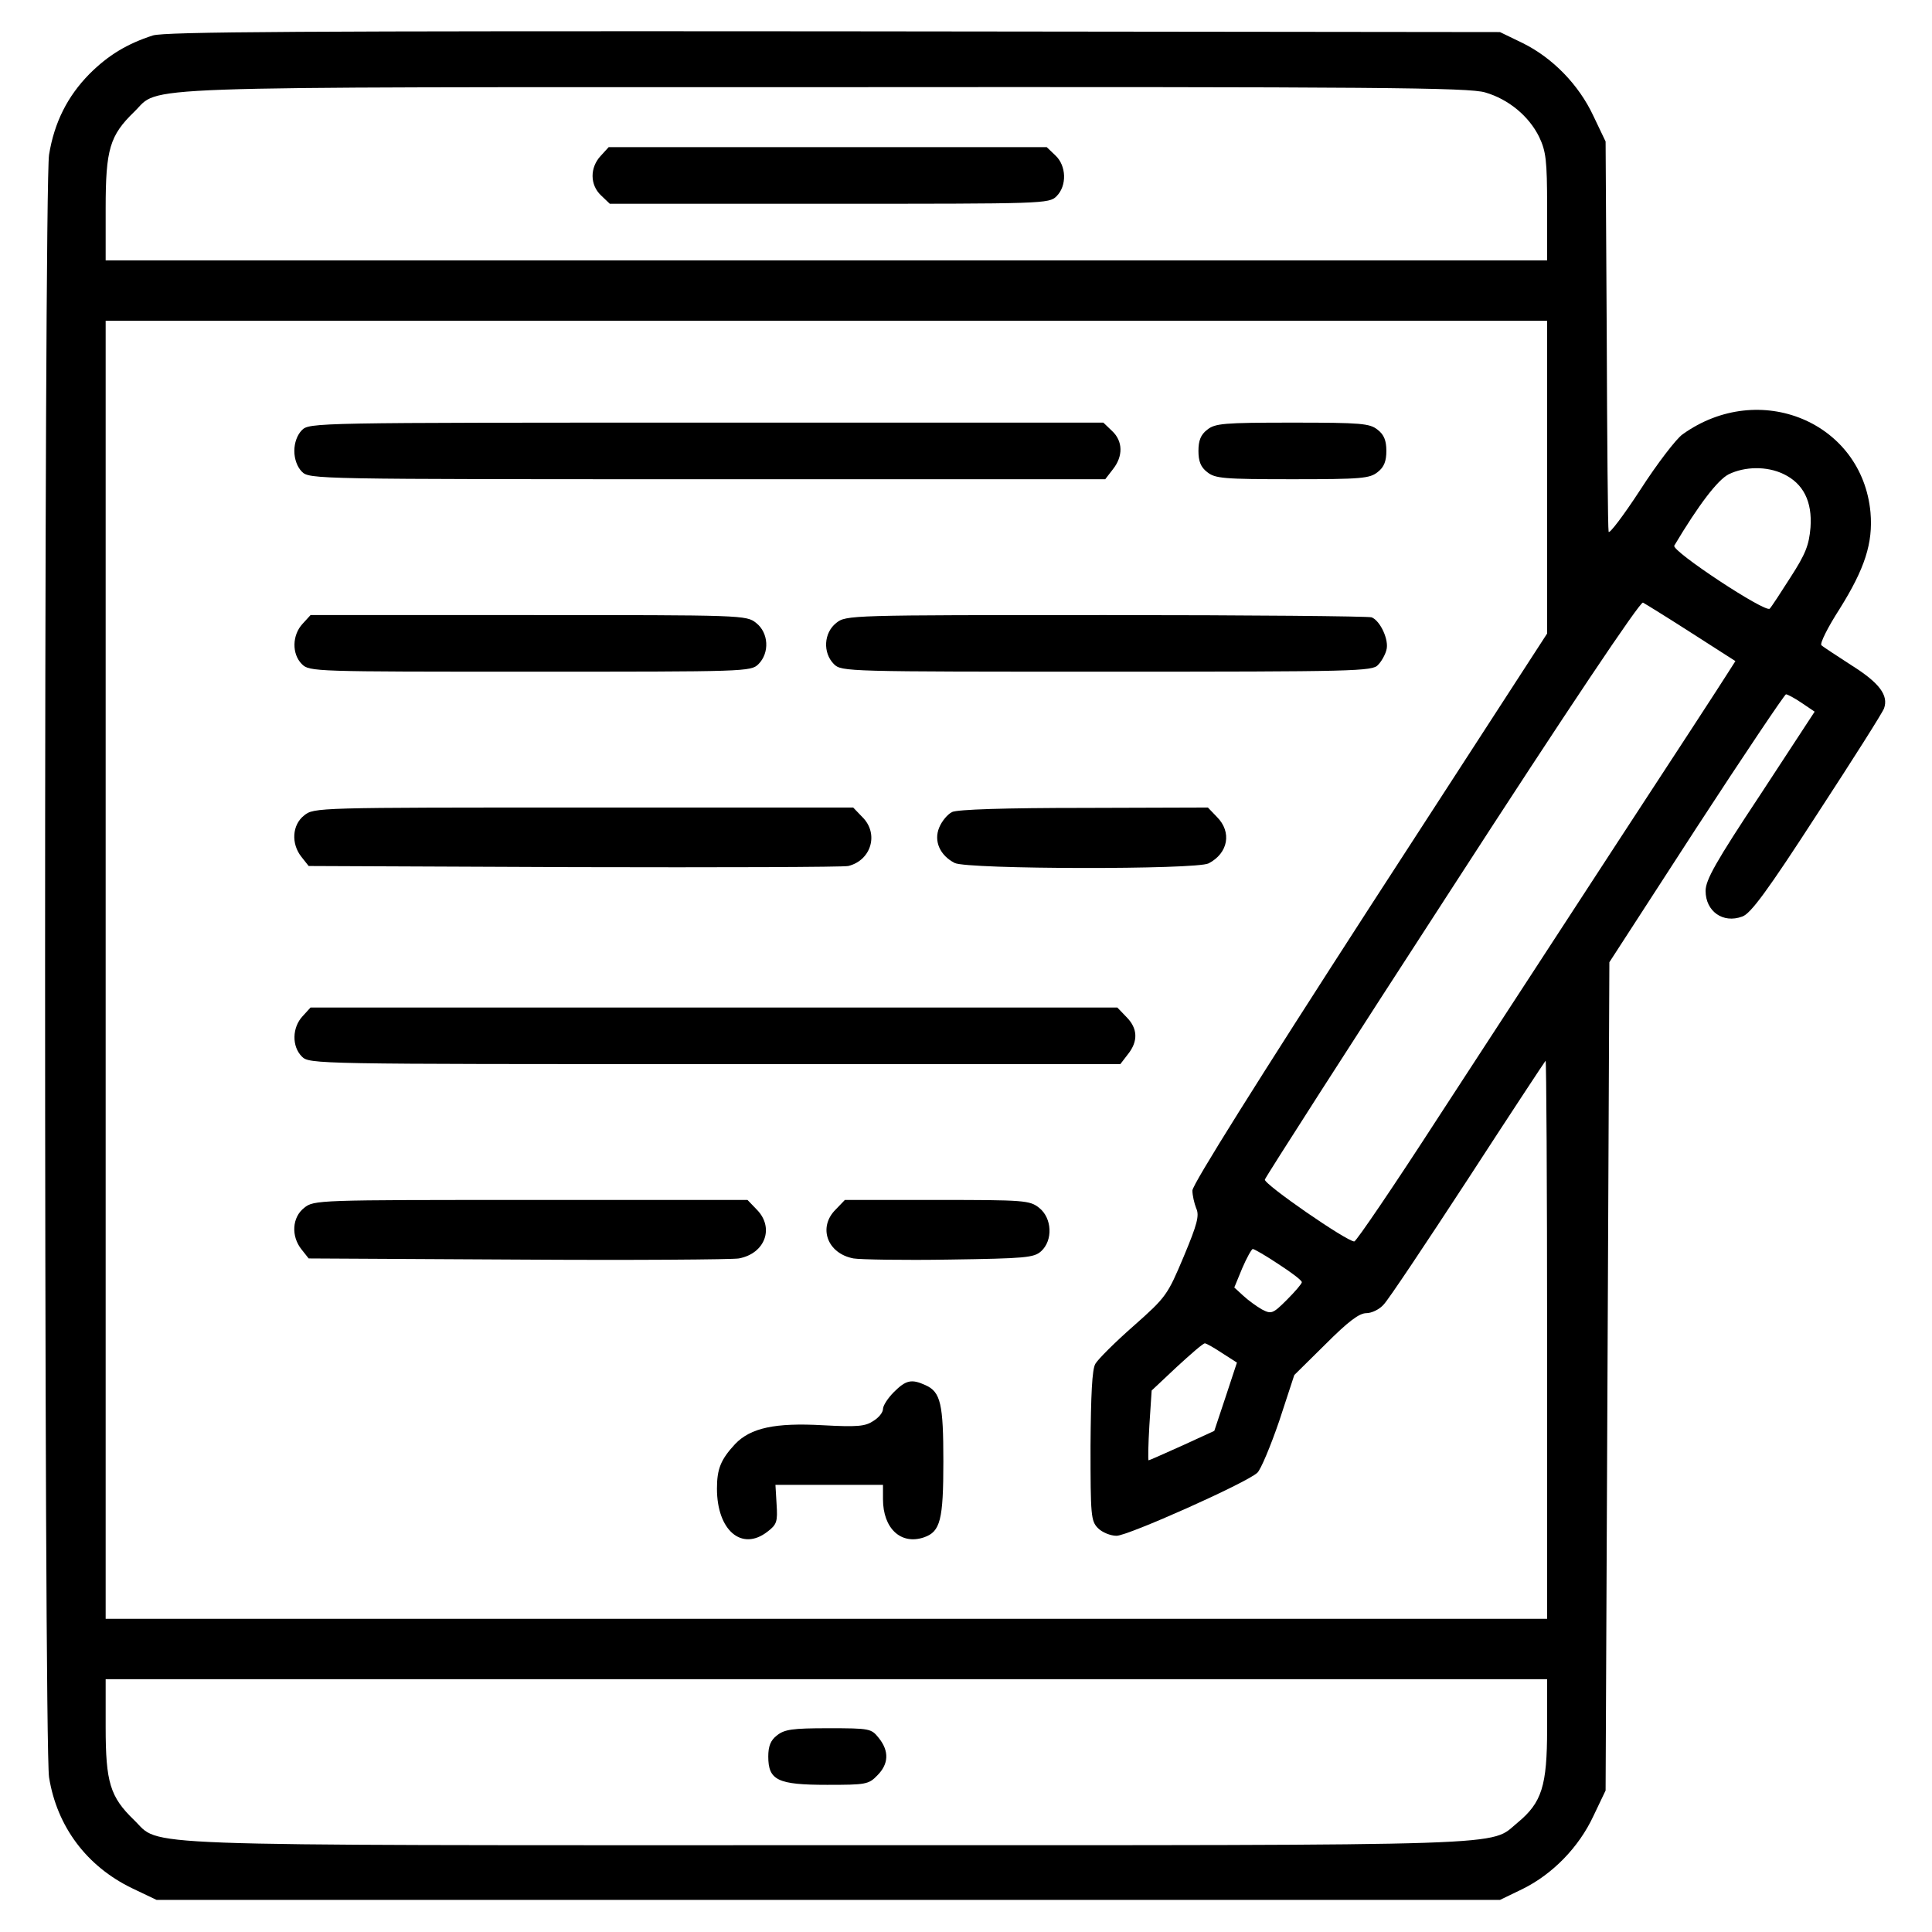 <?xml version="1.0" standalone="no"?>
<!DOCTYPE svg PUBLIC "-//W3C//DTD SVG 20010904//EN"
 "http://www.w3.org/TR/2001/REC-SVG-20010904/DTD/svg10.dtd">
<svg version="1.0" xmlns="http://www.w3.org/2000/svg"
 width="512pt" height="512pt" viewBox="0 0 512 512"
 preserveAspectRatio="xMidYMid meet">

<g transform="translate(0,512) scale(0.1,-0.1)"
fill="#000000" stroke="none">
<path d="M405 5026 c-68 -22 -118 -52 -168 -102 -58 -59 -93 -128 -107 -214
-14 -90 -14 -4210 0 -4300 21 -131 100 -236 220 -294 l65 -31 1780 0 1780 0
60 29 c79 39 149 110 188 194 l32 67 5 1098 5 1097 230 355 c127 195 234 354
238 355 4 0 23 -10 42 -23 l34 -23 -144 -220 c-118 -178 -145 -226 -145 -255
0 -54 46 -87 97 -68 22 7 67 68 199 272 94 144 174 270 177 280 12 34 -12 67
-85 113 -40 26 -77 50 -81 54 -5 4 17 48 48 96 67 107 89 175 82 256 -22 239
-294 353 -498 207 -16 -11 -67 -77 -112 -147 -45 -69 -83 -119 -84 -111 -2 8
-4 244 -5 524 l-3 510 -32 67 c-39 84 -109 155 -188 194 l-60 29 -1765 2
c-1406 1 -1773 -1 -1805 -11z m3531 -151 c62 -18 116 -63 143 -118 18 -38 21
-62 21 -185 l0 -142 -1910 0 -1910 0 0 138 c0 157 11 193 76 256 71 69 -50 65
1830 65 1469 1 1707 -1 1750 -14z m164 -1019 l0 -415 -470 -725 c-294 -455
-470 -735 -470 -751 0 -13 5 -34 10 -47 9 -19 3 -42 -33 -128 -43 -102 -46
-107 -133 -184 -49 -43 -94 -88 -101 -100 -9 -14 -12 -83 -13 -218 0 -185 1
-199 20 -218 11 -11 33 -20 49 -20 30 0 344 140 373 167 9 8 35 70 58 137 l40
122 83 82 c60 60 89 82 108 82 14 0 35 10 46 23 12 12 112 162 223 332 111
171 204 312 206 314 2 2 4 -329 4 -737 l0 -742 -1910 0 -1910 0 0 1720 0 1720
1910 0 1910 0 0 -414z m626 8 c53 -25 77 -73 72 -142 -4 -47 -13 -70 -53 -132
-26 -41 -51 -79 -55 -83 -11 -12 -261 153 -253 167 65 109 115 174 144 189 43
21 101 22 145 1z m-244 -421 l117 -75 -23 -36 c-13 -21 -142 -219 -288 -442
-145 -223 -360 -552 -477 -732 -117 -181 -217 -328 -222 -328 -20 0 -240 152
-237 164 2 7 225 355 497 774 304 470 498 759 505 755 6 -3 64 -39 128 -80z
m-1094 -1673 c34 -22 62 -43 62 -48 0 -4 -18 -25 -40 -47 -37 -37 -41 -38 -66
-25 -14 8 -36 24 -49 36 l-24 22 21 51 c12 28 25 51 28 51 4 0 35 -18 68 -40z
m-149 -236 l39 -25 -30 -91 -30 -90 -85 -39 c-47 -21 -87 -39 -89 -39 -2 0 -1
42 2 93 l6 92 66 62 c37 34 70 63 75 63 4 0 25 -12 46 -26z m861 -996 c0 -151
-14 -195 -78 -248 -77 -63 30 -60 -1832 -60 -1884 0 -1761 -4 -1835 67 -63 61
-75 99 -75 246 l0 127 1910 0 1910 0 0 -132z"/>
<path d="M1592 4707 c-29 -31 -29 -77 1 -105 l23 -22 582 0 c569 0 582 0 602
20 28 28 26 81 -3 108 l-23 22 -580 0 -581 0 -21 -23z"/>
<path d="M800 3980 c-12 -12 -20 -33 -20 -55 0 -22 8 -43 20 -55 20 -20 33
-20 1074 -20 l1055 0 20 26 c28 35 27 75 -2 102 l-23 22 -1052 0 c-1039 0
-1052 0 -1072 -20z"/>
<path d="M3199 3981 c-17 -13 -23 -29 -23 -56 0 -27 6 -43 23 -56 21 -17 43
-19 226 -19 183 0 205 2 226 19 17 13 23 29 23 56 0 27 -6 43 -23 56 -21 17
-43 19 -226 19 -183 0 -205 -2 -226 -19z"/>
<path d="M802 3467 c-28 -30 -29 -80 -2 -107 20 -20 33 -20 605 -20 572 0 585
0 605 20 30 30 27 83 -6 109 -26 21 -35 21 -604 21 l-577 0 -21 -23z"/>
<path d="M2216 3469 c-33 -26 -36 -79 -6 -109 20 -20 33 -20 723 -20 658 0
705 1 719 18 9 9 19 27 22 39 8 26 -16 78 -39 87 -9 3 -326 6 -704 6 -681 0
-689 0 -715 -21z"/>
<path d="M806 2959 c-32 -25 -35 -75 -7 -110 l19 -24 704 -3 c386 -1 713 0
726 3 61 15 82 86 37 130 l-24 25 -714 0 c-707 0 -715 0 -741 -21z"/>
<path d="M2523 2968 c-12 -6 -27 -24 -34 -41 -15 -36 2 -74 41 -94 34 -17 641
-18 673 -1 52 27 62 83 22 123 l-24 25 -328 -1 c-208 0 -336 -4 -350 -11z"/>
<path d="M802 2427 c-28 -30 -29 -80 -2 -107 20 -20 33 -20 1094 -20 l1075 0
20 26 c28 35 26 69 -4 99 l-24 25 -1069 0 -1069 0 -21 -23z"/>
<path d="M806 1919 c-32 -25 -35 -75 -7 -110 l19 -24 554 -3 c304 -2 568 0
586 3 70 13 95 82 47 130 l-24 25 -574 0 c-566 0 -575 0 -601 -21z"/>
<path d="M2215 1915 c-48 -47 -23 -117 47 -130 18 -3 133 -5 254 -3 202 3 224
5 243 22 32 29 29 88 -5 115 -25 20 -39 21 -271 21 l-244 0 -24 -25z"/>
<path d="M2369 1431 c-16 -16 -29 -36 -29 -45 0 -9 -11 -23 -26 -32 -21 -14
-42 -16 -134 -11 -126 7 -191 -7 -232 -50 -38 -41 -48 -66 -48 -118 0 -111 66
-167 134 -114 25 19 27 27 24 73 l-3 51 142 0 143 0 0 -38 c0 -78 48 -122 109
-101 43 15 51 46 51 201 0 152 -7 184 -47 202 -37 17 -52 14 -84 -18z"/>
<path d="M2059 521 c-17 -13 -23 -29 -23 -56 0 -63 25 -75 156 -75 102 0 110
1 133 25 30 30 32 64 4 99 -20 25 -23 26 -134 26 -95 0 -116 -3 -136 -19z"/>
</g>
</svg>
